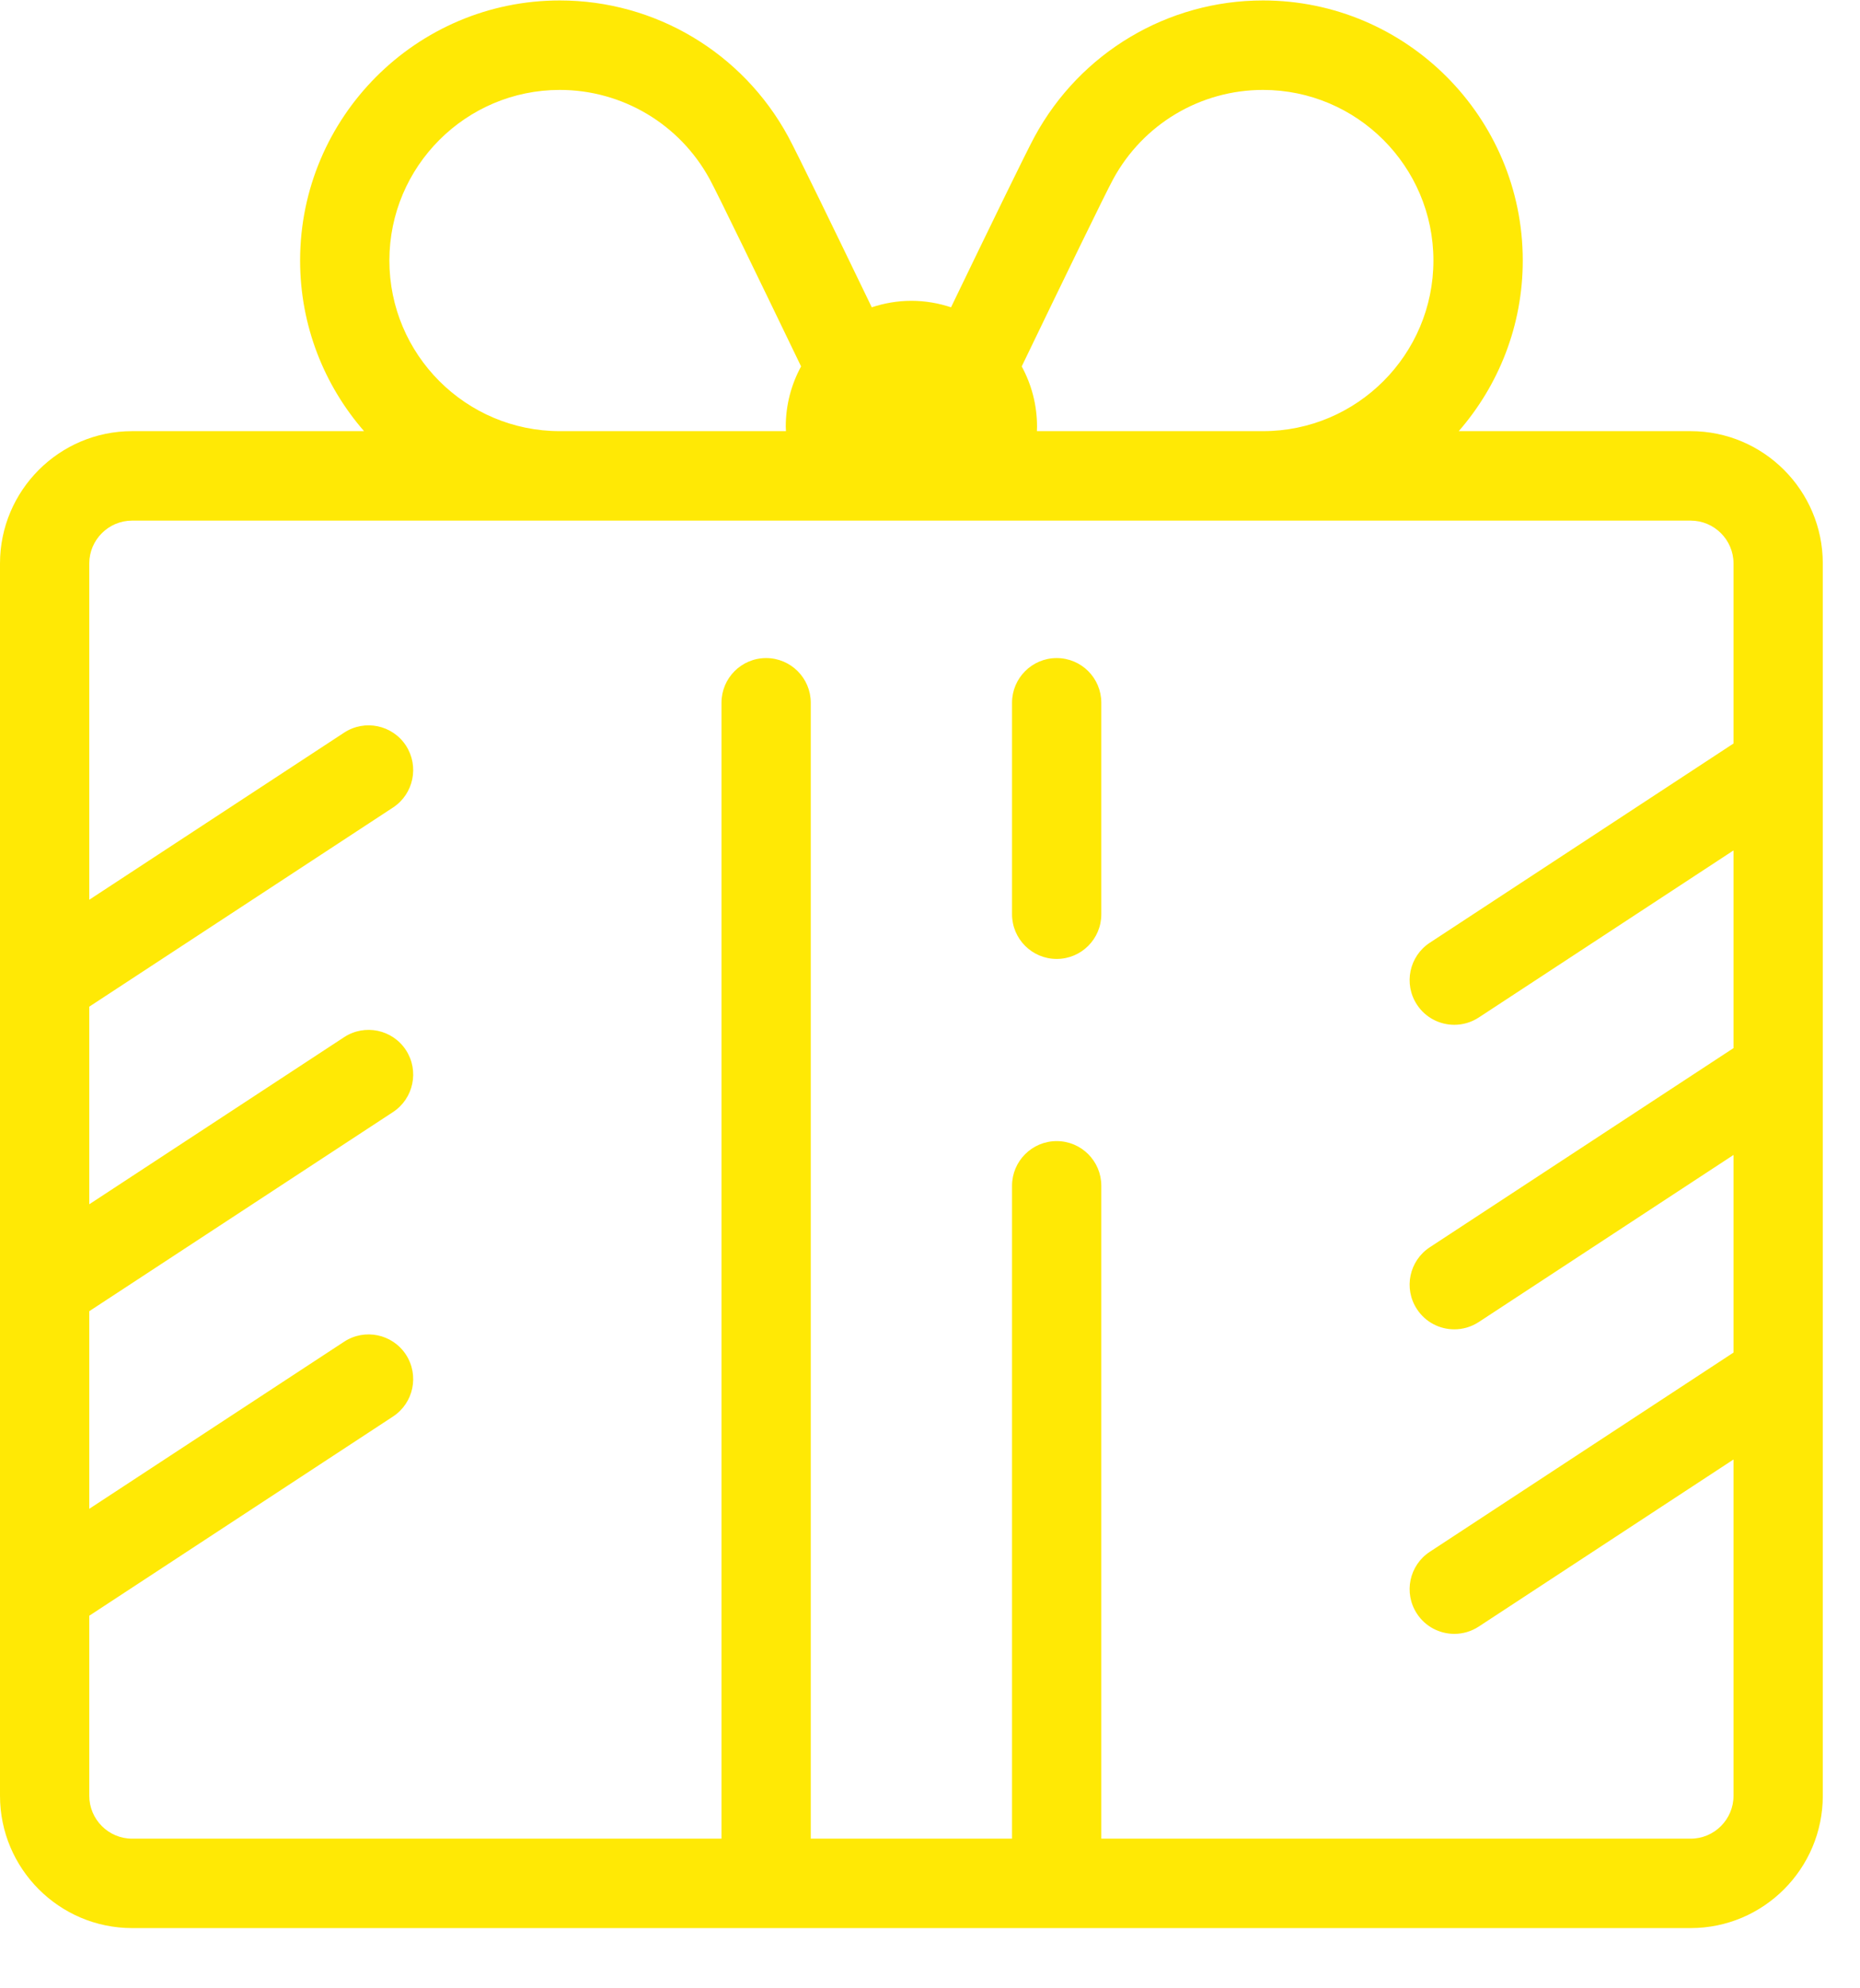 <svg width="29" height="31" viewBox="0 0 29 31" fill="none" xmlns="http://www.w3.org/2000/svg">
<path fill-rule="evenodd" clip-rule="evenodd" d="M26.36 30.061H2.06C0.924 30.061 0 29.135 0 27.998V8.785C0 7.648 0.924 6.722 2.06 6.722H5.676C5.056 6.01 4.679 5.079 4.679 4.062C4.679 1.826 6.495 0.007 8.728 0.007C10.214 0.007 11.578 0.82 12.288 2.128C12.422 2.374 13.022 3.61 13.592 4.791C13.787 4.727 13.994 4.69 14.21 4.69C14.426 4.69 14.633 4.727 14.828 4.791C15.398 3.61 15.998 2.374 16.132 2.128C16.843 0.82 18.206 0.007 19.692 0.007C21.925 0.007 23.742 1.826 23.742 4.062C23.742 5.079 23.364 6.01 22.744 6.722H26.36C27.496 6.722 28.42 7.648 28.42 8.785V27.998C28.42 29.135 27.496 30.061 26.36 30.061ZM11.065 2.793C10.598 1.935 9.703 1.402 8.728 1.402C7.263 1.402 6.071 2.595 6.071 4.062C6.071 5.529 7.263 6.722 8.728 6.722H12.254C12.253 6.699 12.251 6.675 12.251 6.652C12.251 6.312 12.338 5.992 12.49 5.713C11.861 4.408 11.193 3.029 11.065 2.793ZM19.692 1.402C18.717 1.402 17.822 1.935 17.356 2.793C17.228 3.029 16.559 4.408 15.93 5.713C16.082 5.992 16.169 6.312 16.169 6.652C16.169 6.675 16.167 6.699 16.167 6.722H19.692C21.157 6.722 22.349 5.529 22.349 4.062C22.349 2.595 21.157 1.402 19.692 1.402ZM27.028 22.755L23.056 25.36C22.938 25.437 22.806 25.474 22.675 25.474C22.448 25.474 22.225 25.363 22.092 25.159C21.881 24.837 21.971 24.405 22.293 24.194L27.028 21.088V18.007L23.056 20.612C22.938 20.689 22.806 20.726 22.675 20.726C22.448 20.726 22.225 20.615 22.092 20.411C21.881 20.089 21.971 19.657 22.293 19.446L27.028 16.341V13.259L23.056 15.864C22.938 15.941 22.806 15.978 22.675 15.978C22.448 15.978 22.225 15.867 22.092 15.663C21.881 15.341 21.971 14.909 22.293 14.698L27.028 11.592V8.785C27.028 8.417 26.728 8.117 26.36 8.117H2.06C1.692 8.117 1.392 8.417 1.392 8.785V14.028L5.365 11.423C5.687 11.212 6.118 11.302 6.329 11.624C6.539 11.947 6.449 12.379 6.128 12.59L1.392 15.695V18.776L5.365 16.171C5.687 15.96 6.118 16.05 6.329 16.372C6.539 16.694 6.449 17.127 6.128 17.338L1.392 20.443V23.524L5.365 20.919C5.687 20.708 6.118 20.798 6.329 21.12C6.539 21.443 6.449 21.874 6.128 22.085L1.392 25.191V27.998C1.392 28.367 1.692 28.667 2.06 28.667H11.249V10.957C11.249 10.572 11.56 10.26 11.945 10.26C12.329 10.26 12.641 10.572 12.641 10.957V28.667H15.779V18.488C15.779 18.103 16.091 17.791 16.475 17.791C16.86 17.791 17.171 18.103 17.171 18.488V28.667H26.36C26.728 28.667 27.028 28.367 27.028 27.998V22.755ZM16.475 14.951C16.091 14.951 15.779 14.639 15.779 14.254V10.957C15.779 10.572 16.091 10.26 16.475 10.26C16.86 10.26 17.171 10.572 17.171 10.957V14.254C17.171 14.639 16.86 14.951 16.475 14.951Z" fill="#ffe905"/>
</svg>
